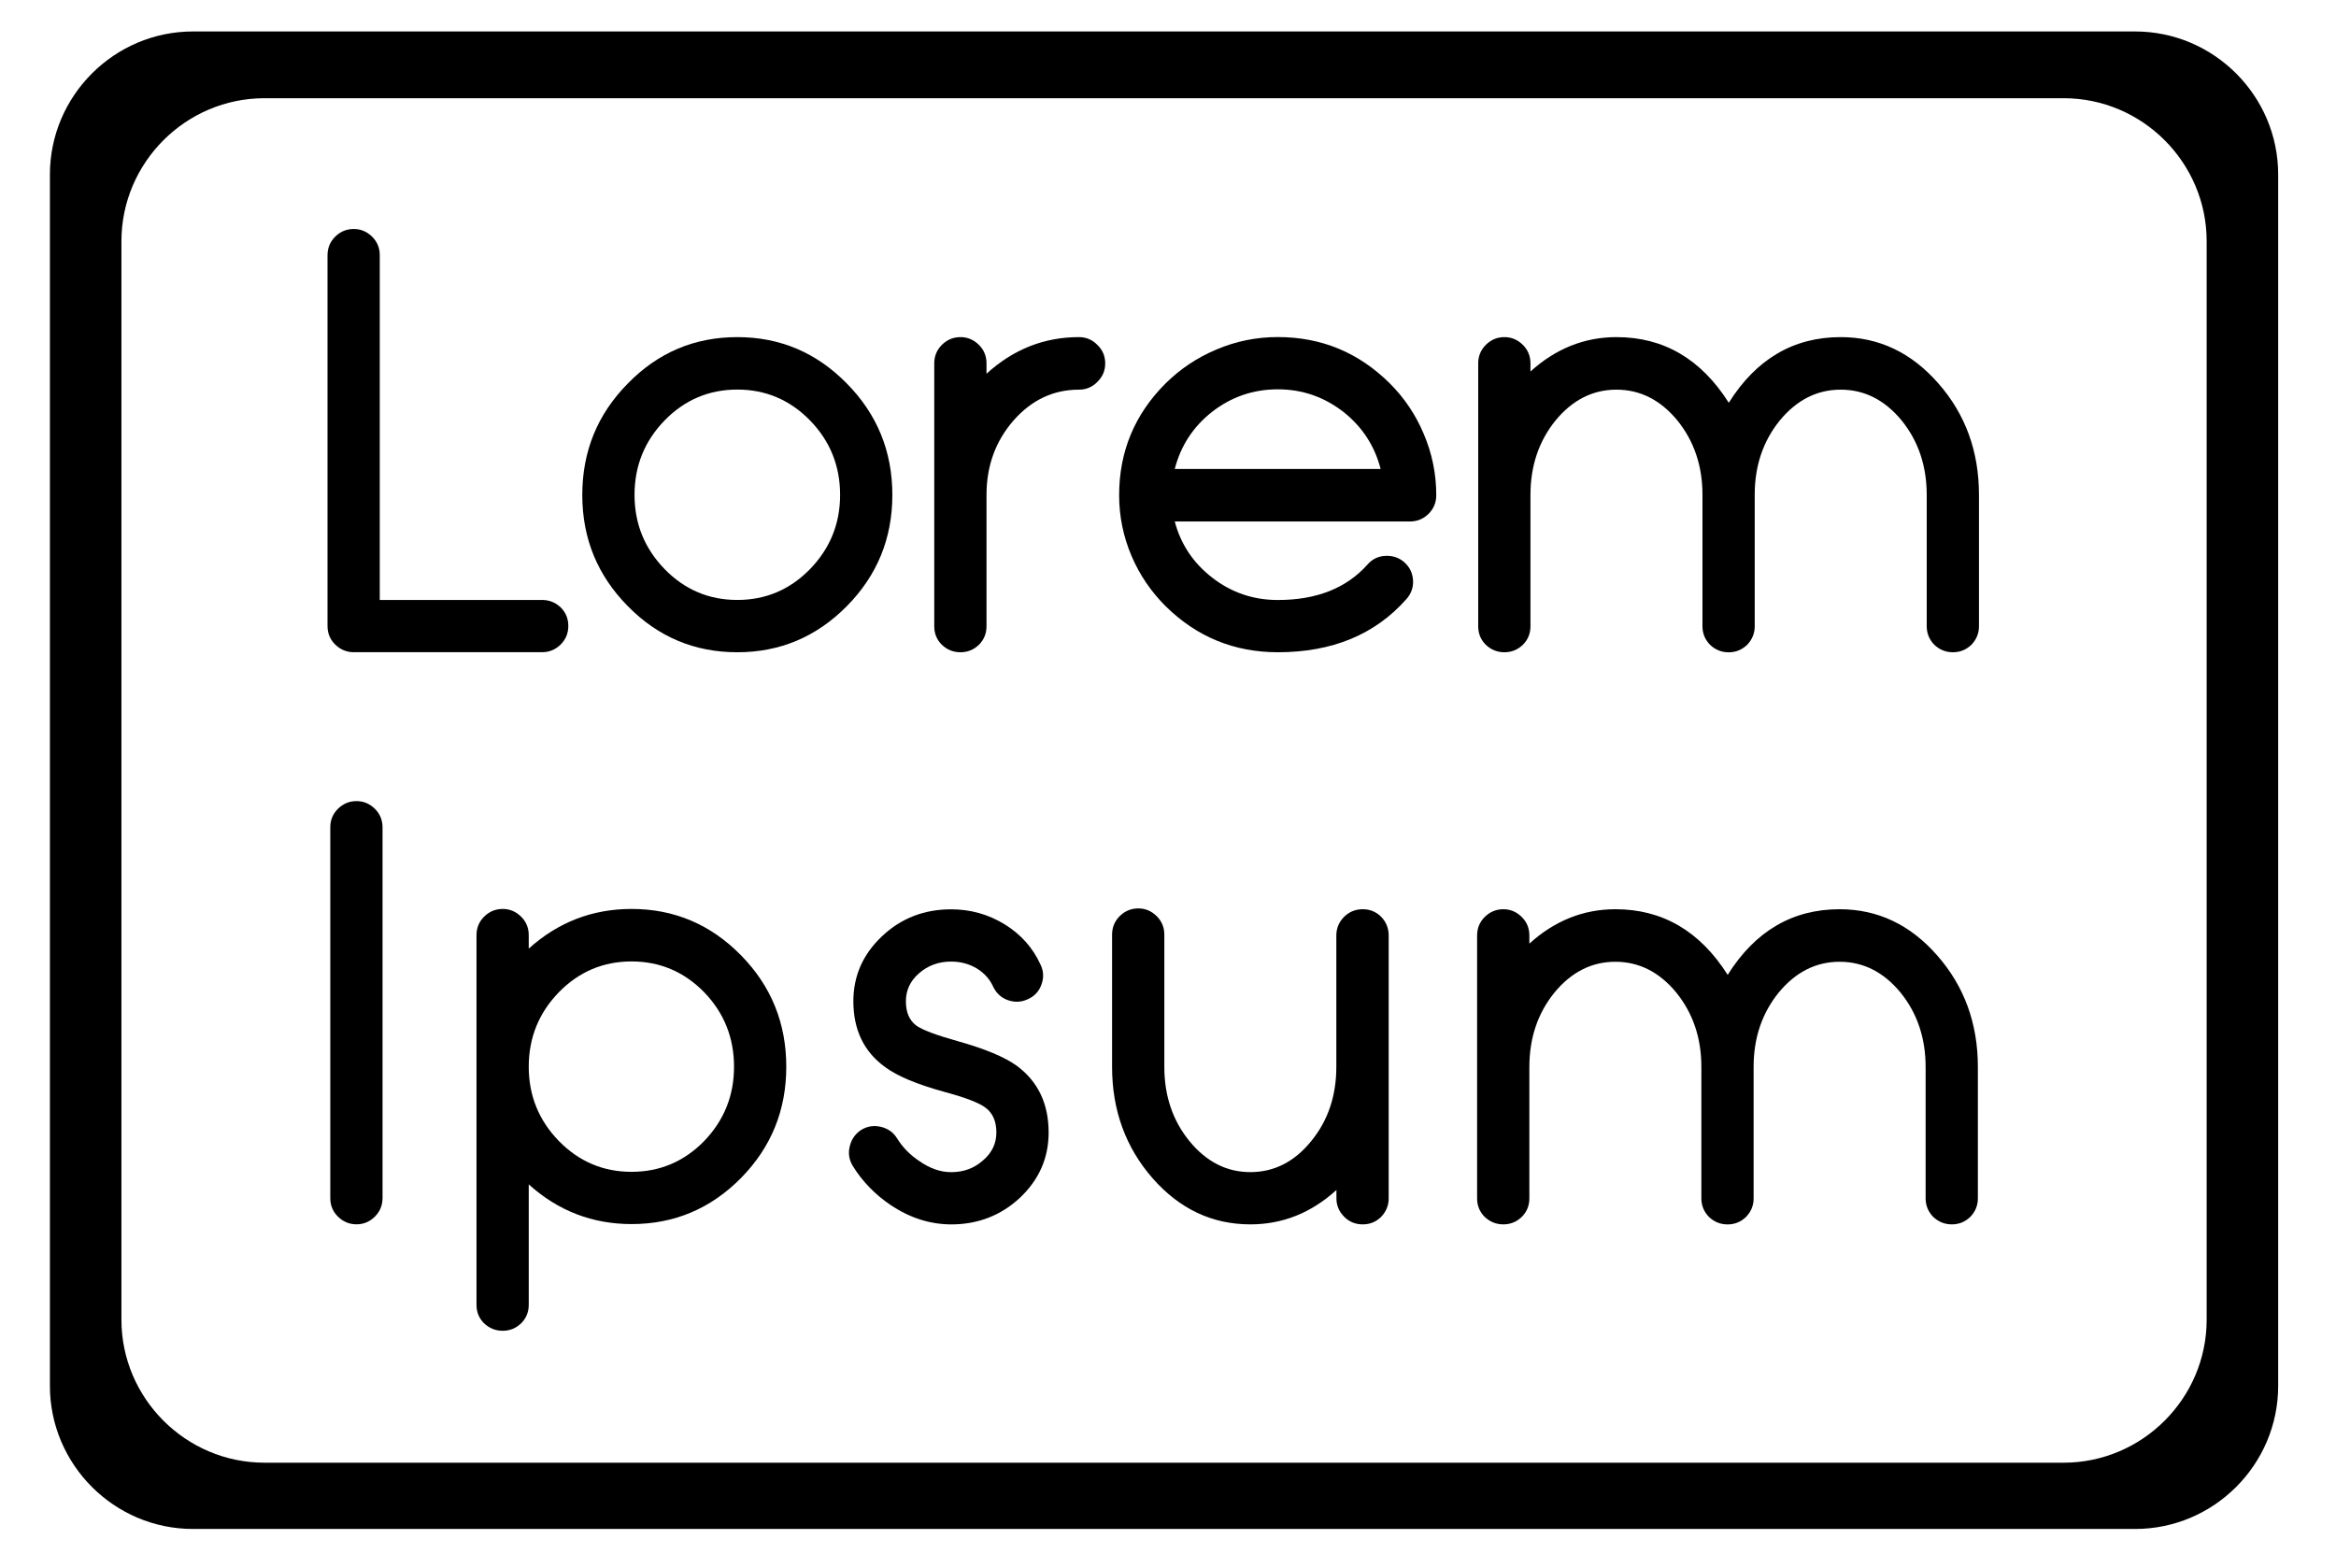 <?xml version="1.0" encoding="utf-8"?>
<!-- Generator: Adobe Illustrator 16.0.0, SVG Export Plug-In . SVG Version: 6.00 Build 0)  -->
<!DOCTYPE svg PUBLIC "-//W3C//DTD SVG 1.1//EN" "http://www.w3.org/Graphics/SVG/1.1/DTD/svg11.dtd">
<svg version="1.1" xmlns="http://www.w3.org/2000/svg" xmlns:xlink="http://www.w3.org/1999/xlink" x="0px" y="0px" width="49px"
	 height="32.885px" viewBox="0 0 49 32.885" enable-background="new 0 0 49 32.885" xml:space="preserve">
<g id="Capa_1">
</g>
<g id="Capa_2">
</g>
<g id="Capa_4">
</g>
<g id="Capa_3">
</g>
<g id="Capa_6">
</g>
<g id="Capa_7">
</g>
<g id="Capa_5">
	<g>
		<path d="M11.37,12.584c0.152,0,0.283,0.053,0.393,0.158c0.105,0.105,0.158,0.234,0.158,0.387s-0.053,0.281-0.158,0.387
			c-0.109,0.109-0.24,0.164-0.393,0.164H7.421c-0.152,0-0.283-0.055-0.393-0.164c-0.105-0.105-0.158-0.234-0.158-0.387V5.354
			c0-0.152,0.053-0.281,0.158-0.387c0.109-0.109,0.24-0.164,0.393-0.164c0.148,0,0.277,0.055,0.387,0.164
			c0.105,0.105,0.158,0.234,0.158,0.387v7.23H11.37z"/>
		<path d="M15.466,7.071c0.895,0,1.66,0.324,2.297,0.973c0.637,0.645,0.955,1.424,0.955,2.338c0,0.91-0.318,1.688-0.955,2.332
			s-1.402,0.967-2.297,0.967c-0.898,0-1.664-0.322-2.297-0.967c-0.637-0.645-0.955-1.422-0.955-2.332
			c0-0.914,0.318-1.693,0.955-2.338C13.802,7.395,14.567,7.071,15.466,7.071z M15.466,12.584c0.594,0,1.102-0.215,1.523-0.645
			c0.422-0.434,0.633-0.953,0.633-1.559c0-0.609-0.211-1.131-0.633-1.564c-0.422-0.43-0.93-0.645-1.523-0.645
			s-1.102,0.215-1.523,0.645c-0.422,0.434-0.633,0.955-0.633,1.564c0,0.605,0.211,1.125,0.633,1.559
			C14.364,12.37,14.872,12.584,15.466,12.584z"/>
		<path d="M22.632,7.071c0.152,0,0.281,0.055,0.387,0.164c0.109,0.105,0.164,0.234,0.164,0.387s-0.055,0.281-0.164,0.387
			c-0.105,0.109-0.234,0.164-0.387,0.164c-0.535,0-0.992,0.215-1.371,0.645c-0.379,0.434-0.568,0.955-0.568,1.564v2.754
			c0,0.152-0.053,0.281-0.158,0.387c-0.109,0.105-0.238,0.158-0.387,0.158c-0.152,0-0.283-0.053-0.393-0.158
			c-0.105-0.105-0.158-0.234-0.158-0.387V7.622c0-0.152,0.053-0.281,0.158-0.387c0.109-0.109,0.24-0.164,0.393-0.164
			c0.148,0,0.277,0.055,0.387,0.164c0.105,0.105,0.158,0.234,0.158,0.387v0.217C21.255,7.327,21.901,7.071,22.632,7.071z"/>
		<path d="M24.448,12.713c-0.305-0.305-0.541-0.652-0.709-1.043c-0.176-0.41-0.264-0.838-0.264-1.283
			c0-0.914,0.324-1.695,0.973-2.344c0.309-0.305,0.662-0.541,1.061-0.709c0.41-0.176,0.842-0.264,1.295-0.264
			c0.914,0,1.697,0.324,2.35,0.973c0.305,0.305,0.541,0.656,0.709,1.055c0.176,0.41,0.264,0.84,0.264,1.289
			c0,0.152-0.053,0.281-0.158,0.387c-0.109,0.109-0.24,0.164-0.393,0.164h-4.934c0.125,0.477,0.387,0.869,0.785,1.178
			c0.402,0.312,0.861,0.469,1.377,0.469c0.812,0,1.439-0.248,1.881-0.744c0.098-0.113,0.223-0.174,0.375-0.182
			s0.285,0.037,0.398,0.135c0.113,0.102,0.174,0.229,0.182,0.381c0.008,0.148-0.039,0.279-0.141,0.393
			c-0.656,0.742-1.555,1.113-2.695,1.113C25.886,13.68,25.101,13.358,24.448,12.713z M28.96,9.836
			c-0.125-0.484-0.385-0.883-0.779-1.195c-0.406-0.316-0.865-0.475-1.377-0.475c-0.516,0-0.977,0.158-1.383,0.475
			c-0.395,0.312-0.654,0.711-0.779,1.195H28.96z"/>
		<path d="M38.61,7.071c0.801,0,1.484,0.324,2.051,0.973c0.566,0.645,0.85,1.424,0.85,2.338v2.754c0,0.148-0.053,0.277-0.158,0.387
			c-0.109,0.105-0.238,0.158-0.387,0.158c-0.152,0-0.283-0.053-0.393-0.158c-0.105-0.109-0.158-0.238-0.158-0.387v-2.754
			c0-0.609-0.176-1.131-0.527-1.564c-0.355-0.43-0.781-0.645-1.277-0.645s-0.922,0.215-1.277,0.645
			c-0.352,0.434-0.527,0.953-0.527,1.559v2.76c0,0.148-0.053,0.277-0.158,0.387c-0.109,0.105-0.238,0.158-0.387,0.158
			c-0.152,0-0.283-0.053-0.393-0.158c-0.105-0.109-0.158-0.238-0.158-0.387v-2.76c0-0.605-0.176-1.125-0.527-1.559
			c-0.355-0.43-0.781-0.645-1.277-0.645s-0.922,0.215-1.277,0.645c-0.352,0.434-0.527,0.955-0.527,1.564v2.754
			c0,0.152-0.053,0.281-0.158,0.387c-0.109,0.105-0.238,0.158-0.387,0.158c-0.152,0-0.283-0.053-0.393-0.158
			c-0.105-0.105-0.158-0.234-0.158-0.387V7.622c0-0.152,0.053-0.281,0.158-0.387c0.109-0.109,0.24-0.164,0.393-0.164
			c0.148,0,0.277,0.055,0.387,0.164c0.105,0.105,0.158,0.234,0.158,0.387v0.17c0.531-0.48,1.133-0.721,1.805-0.721
			c0.988,0,1.773,0.459,2.355,1.377C36.839,7.53,37.622,7.071,38.61,7.071z"/>
	</g>
	<g>
		<path d="M7.479,16.803c0.148,0,0.277,0.055,0.387,0.164c0.105,0.105,0.158,0.234,0.158,0.387v7.775
			c0,0.152-0.053,0.281-0.158,0.387c-0.109,0.109-0.238,0.164-0.387,0.164c-0.152,0-0.283-0.055-0.393-0.164
			c-0.105-0.105-0.158-0.234-0.158-0.387v-7.775c0-0.152,0.053-0.281,0.158-0.387C7.196,16.858,7.327,16.803,7.479,16.803z"/>
		<path d="M13.247,19.065c0.895,0,1.66,0.324,2.297,0.973c0.633,0.645,0.949,1.424,0.949,2.338c0,0.91-0.316,1.688-0.949,2.332
			c-0.637,0.645-1.402,0.967-2.297,0.967c-0.82,0-1.539-0.277-2.156-0.832v2.525c0,0.152-0.053,0.281-0.158,0.387
			c-0.109,0.105-0.238,0.158-0.387,0.158c-0.152,0-0.283-0.053-0.393-0.158c-0.105-0.105-0.158-0.234-0.158-0.387v-7.752
			c0-0.152,0.053-0.281,0.158-0.387c0.109-0.109,0.24-0.164,0.393-0.164c0.148,0,0.277,0.055,0.387,0.164
			c0.105,0.105,0.158,0.234,0.158,0.387v0.281C11.708,19.342,12.427,19.065,13.247,19.065z M13.247,24.579
			c0.594,0,1.102-0.215,1.523-0.645c0.418-0.434,0.627-0.953,0.627-1.559c0-0.609-0.209-1.131-0.627-1.564
			c-0.422-0.43-0.93-0.645-1.523-0.645s-1.102,0.215-1.523,0.645c-0.422,0.434-0.633,0.955-0.633,1.564
			c0,0.605,0.211,1.125,0.633,1.559C12.146,24.364,12.653,24.579,13.247,24.579z"/>
		<path d="M18.691,25.282c-0.332-0.223-0.6-0.498-0.803-0.826c-0.078-0.129-0.1-0.266-0.064-0.41
			c0.035-0.148,0.115-0.264,0.24-0.346c0.129-0.078,0.268-0.1,0.416-0.064s0.262,0.117,0.34,0.246
			c0.117,0.188,0.273,0.346,0.469,0.475c0.219,0.152,0.439,0.229,0.662,0.229c0.262,0,0.484-0.082,0.668-0.246
			c0.188-0.16,0.281-0.355,0.281-0.586c0-0.234-0.076-0.408-0.229-0.521c-0.133-0.102-0.424-0.213-0.873-0.334
			c-0.566-0.156-0.977-0.328-1.23-0.516c-0.445-0.32-0.668-0.781-0.668-1.383c0-0.531,0.201-0.986,0.604-1.365
			c0.398-0.375,0.881-0.562,1.447-0.562c0.406,0,0.781,0.105,1.125,0.316c0.34,0.211,0.59,0.492,0.75,0.844
			c0.066,0.137,0.072,0.277,0.018,0.422c-0.051,0.141-0.146,0.242-0.287,0.305c-0.137,0.062-0.275,0.068-0.416,0.018
			s-0.244-0.146-0.311-0.287c-0.07-0.156-0.186-0.283-0.346-0.381c-0.16-0.094-0.338-0.141-0.533-0.141
			c-0.262,0-0.486,0.082-0.674,0.246c-0.184,0.16-0.275,0.355-0.275,0.586s0.072,0.4,0.217,0.51
			c0.133,0.094,0.424,0.203,0.873,0.328c0.57,0.16,0.982,0.332,1.236,0.516c0.445,0.328,0.668,0.795,0.668,1.4
			c0,0.531-0.199,0.986-0.598,1.365c-0.402,0.375-0.885,0.562-1.447,0.562C19.51,25.68,19.09,25.547,18.691,25.282z"/>
		<path d="M28.584,19.071c0.152,0,0.281,0.053,0.387,0.158c0.105,0.109,0.158,0.24,0.158,0.393v5.514
			c0,0.148-0.053,0.277-0.158,0.387c-0.105,0.105-0.234,0.158-0.387,0.158s-0.281-0.053-0.387-0.158
			c-0.109-0.109-0.164-0.238-0.164-0.387v-0.176c-0.527,0.48-1.129,0.721-1.805,0.721c-0.801,0-1.484-0.322-2.051-0.967
			c-0.566-0.648-0.85-1.428-0.85-2.338v-2.771c0-0.152,0.053-0.281,0.158-0.387c0.109-0.109,0.24-0.164,0.393-0.164
			c0.148,0,0.277,0.055,0.387,0.164c0.105,0.105,0.158,0.234,0.158,0.387v2.771c0,0.609,0.176,1.129,0.527,1.559
			c0.355,0.434,0.781,0.65,1.277,0.65c0.5,0,0.926-0.217,1.277-0.65c0.352-0.43,0.527-0.949,0.527-1.559v-2.754
			c0-0.152,0.055-0.283,0.164-0.393C28.303,19.124,28.432,19.071,28.584,19.071z"/>
		<path d="M38.587,19.071c0.801,0,1.484,0.324,2.051,0.973c0.566,0.645,0.85,1.424,0.85,2.338v2.754
			c0,0.148-0.053,0.277-0.158,0.387c-0.109,0.105-0.238,0.158-0.387,0.158c-0.152,0-0.283-0.053-0.393-0.158
			c-0.105-0.109-0.158-0.238-0.158-0.387v-2.754c0-0.609-0.176-1.131-0.527-1.564c-0.355-0.43-0.781-0.645-1.277-0.645
			s-0.922,0.215-1.277,0.645c-0.352,0.434-0.527,0.953-0.527,1.559v2.76c0,0.148-0.053,0.277-0.158,0.387
			c-0.109,0.105-0.238,0.158-0.387,0.158c-0.152,0-0.283-0.053-0.393-0.158c-0.105-0.109-0.158-0.238-0.158-0.387v-2.76
			c0-0.605-0.176-1.125-0.527-1.559c-0.355-0.43-0.781-0.645-1.277-0.645s-0.922,0.215-1.277,0.645
			c-0.352,0.434-0.527,0.955-0.527,1.564v2.754c0,0.152-0.053,0.281-0.158,0.387c-0.109,0.105-0.238,0.158-0.387,0.158
			c-0.152,0-0.283-0.053-0.393-0.158c-0.105-0.105-0.158-0.234-0.158-0.387v-5.514c0-0.152,0.053-0.281,0.158-0.387
			c0.109-0.109,0.24-0.164,0.393-0.164c0.148,0,0.277,0.055,0.387,0.164c0.105,0.105,0.158,0.234,0.158,0.387v0.17
			c0.531-0.48,1.133-0.721,1.805-0.721c0.988,0,1.773,0.459,2.355,1.377C36.815,19.53,37.599,19.071,38.587,19.071z"/>
	</g>
	<g>
		<path d="M4.047,0.66c-1.65,0-3,1.35-3,3v25.41c0,1.65,1.35,3,3,3h40.74c1.65,0,3-1.35,3-3V3.66c0-1.65-1.35-3-3-3H4.047z
			 M46.287,27.68c0,1.65-1.35,3-3,3H5.547c-1.65,0-3-1.35-3-3V5.06c0-1.65,1.35-3,3-3h37.74c1.65,0,3,1.35,3,3V27.68z"/>
	</g>
</g>
</svg>
